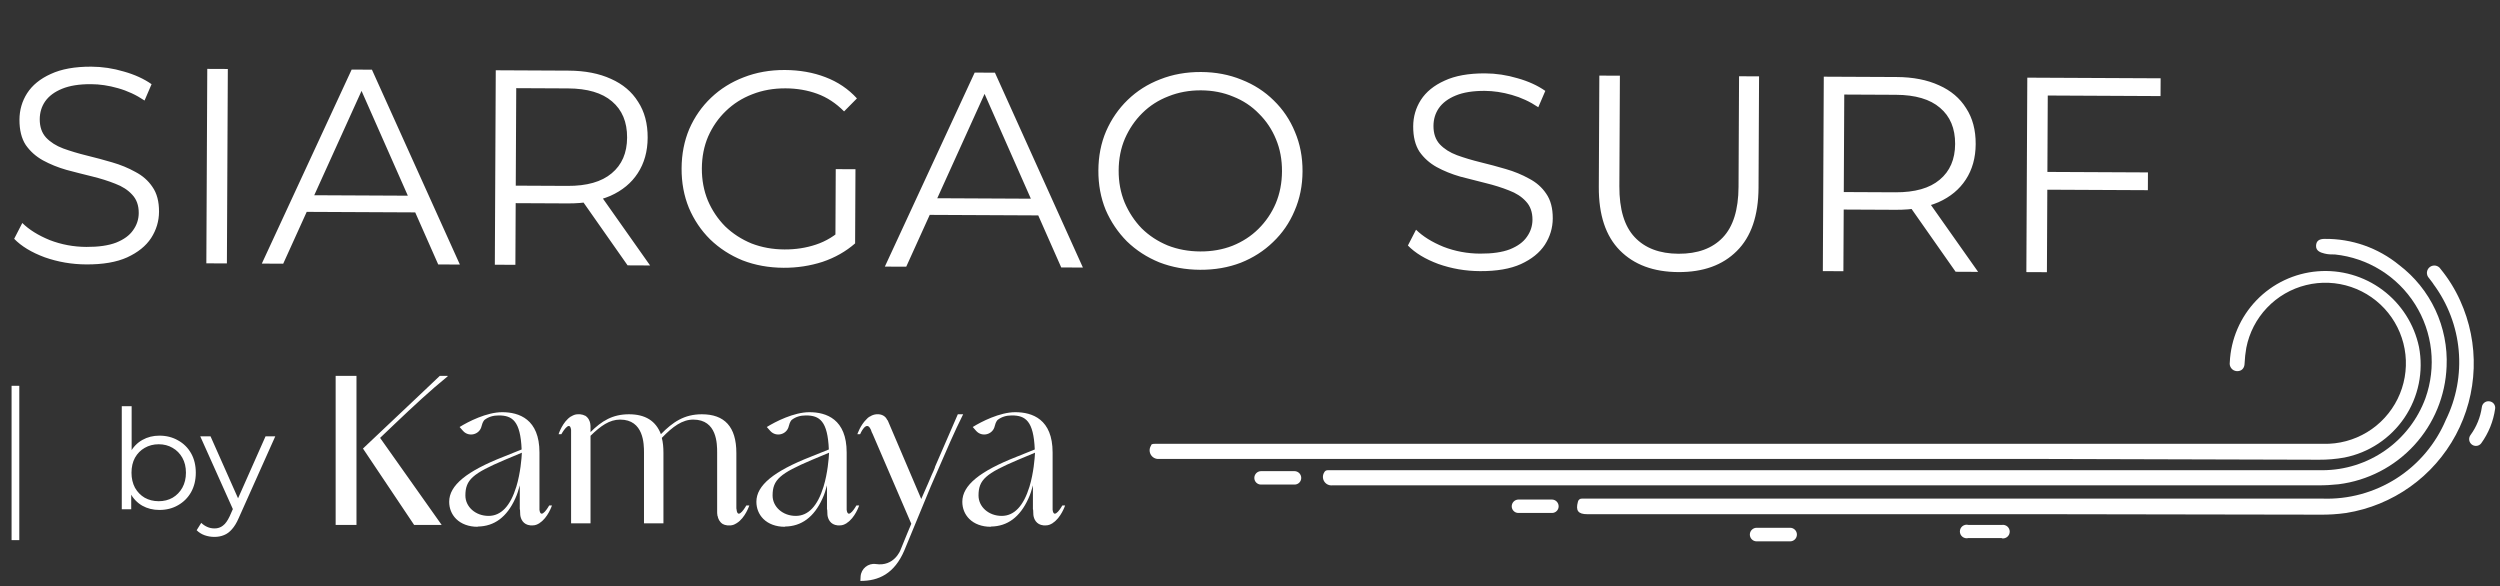 <svg width="162" height="38" viewBox="0 0 162 38" fill="none" xmlns="http://www.w3.org/2000/svg">
<rect x="0" y="0" width="162" height="38" fill="#333333" stroke="none"/>
<path d="M5.59 17.134C4.654 17.13 3.755 16.976 2.892 16.671C2.042 16.355 1.384 15.956 0.918 15.474L1.445 14.45C1.887 14.885 2.479 15.253 3.222 15.557C3.976 15.849 4.768 15.996 5.596 16C6.388 16.004 7.03 15.911 7.523 15.722C8.028 15.52 8.395 15.252 8.625 14.917C8.866 14.582 8.988 14.211 8.99 13.803C8.993 13.311 8.85 12.914 8.564 12.613C8.289 12.311 7.925 12.076 7.469 11.905C7.014 11.723 6.511 11.565 5.96 11.43C5.408 11.296 4.857 11.155 4.306 11.008C3.754 10.85 3.245 10.643 2.779 10.389C2.324 10.135 1.953 9.803 1.667 9.393C1.393 8.972 1.258 8.425 1.261 7.753C1.264 7.129 1.429 6.56 1.755 6.046C2.094 5.519 2.606 5.102 3.292 4.793C3.977 4.473 4.854 4.315 5.922 4.32C6.63 4.323 7.331 4.429 8.026 4.636C8.721 4.831 9.32 5.104 9.822 5.455L9.367 6.514C8.829 6.152 8.254 5.885 7.643 5.714C7.044 5.543 6.462 5.456 5.898 5.454C5.142 5.45 4.518 5.549 4.025 5.751C3.532 5.952 3.165 6.227 2.923 6.573C2.693 6.908 2.578 7.292 2.575 7.724C2.573 8.216 2.709 8.612 2.984 8.914C3.27 9.215 3.641 9.451 4.096 9.621C4.563 9.791 5.073 9.944 5.624 10.079C6.175 10.213 6.721 10.36 7.26 10.518C7.811 10.677 8.314 10.883 8.769 11.138C9.236 11.38 9.606 11.706 9.88 12.115C10.166 12.524 10.308 13.059 10.305 13.719C10.302 14.331 10.131 14.9 9.792 15.427C9.454 15.941 8.936 16.358 8.238 16.679C7.553 16.988 6.67 17.14 5.59 17.134ZM13.371 17.064L13.431 4.464L14.763 4.47L14.703 17.07L13.371 17.064ZM16.966 17.081L22.787 4.509L24.101 4.515L29.8 17.143L28.396 17.136L23.161 5.285L23.701 5.288L18.352 17.088L16.966 17.081ZM19.251 13.726L19.652 12.648L26.978 12.683L27.369 13.765L19.251 13.726ZM32.065 17.154L32.125 4.554L36.841 4.577C37.909 4.582 38.826 4.76 39.593 5.112C40.359 5.452 40.945 5.947 41.349 6.597C41.766 7.235 41.973 8.01 41.968 8.922C41.964 9.81 41.75 10.576 41.327 11.223C40.916 11.857 40.326 12.346 39.556 12.69C38.786 13.022 37.868 13.186 36.8 13.181L32.822 13.162L33.419 12.552L33.397 17.16L32.065 17.154ZM40.668 17.195L37.45 12.608L38.891 12.615L42.126 17.202L40.668 17.195ZM33.418 12.66L32.827 12.027L36.769 12.046C38.029 12.053 38.984 11.781 39.635 11.232C40.298 10.684 40.632 9.911 40.636 8.915C40.641 7.907 40.315 7.126 39.658 6.57C39.012 6.015 38.06 5.735 36.8 5.729L32.858 5.71L33.455 5.082L33.418 12.66ZM50.778 17.352C49.818 17.347 48.93 17.187 48.116 16.871C47.313 16.543 46.614 16.09 46.016 15.511C45.431 14.932 44.972 14.252 44.64 13.47C44.32 12.689 44.162 11.836 44.167 10.912C44.171 9.988 44.337 9.137 44.665 8.359C45.005 7.58 45.476 6.904 46.079 6.331C46.681 5.758 47.386 5.318 48.191 5.009C49.009 4.689 49.897 4.532 50.857 4.536C51.817 4.541 52.693 4.695 53.483 4.999C54.286 5.303 54.968 5.762 55.529 6.377L54.697 7.219C54.171 6.688 53.591 6.307 52.956 6.076C52.321 5.845 51.638 5.728 50.906 5.725C50.126 5.721 49.405 5.849 48.744 6.11C48.094 6.359 47.523 6.722 47.029 7.2C46.546 7.666 46.166 8.216 45.886 8.85C45.62 9.473 45.484 10.162 45.48 10.918C45.477 11.662 45.606 12.353 45.867 12.99C46.139 13.628 46.515 14.188 46.992 14.67C47.482 15.14 48.05 15.509 48.697 15.776C49.356 16.031 50.069 16.161 50.837 16.164C51.557 16.168 52.236 16.063 52.873 15.85C53.522 15.637 54.118 15.274 54.66 14.761L55.411 15.772C54.809 16.297 54.105 16.696 53.3 16.968C52.494 17.228 51.654 17.356 50.778 17.352ZM54.134 15.604L54.156 10.96L55.434 10.966L55.411 15.772L54.134 15.604ZM57.338 17.276L63.159 4.704L64.472 4.71L70.172 17.337L68.768 17.331L63.533 5.479L64.073 5.482L58.724 17.282L57.338 17.276ZM59.622 13.921L60.023 12.842L67.349 12.878L67.74 13.96L59.622 13.921ZM77.768 17.482C76.82 17.477 75.939 17.317 75.124 17.001C74.322 16.674 73.622 16.22 73.025 15.641C72.439 15.05 71.981 14.37 71.648 13.601C71.328 12.819 71.17 11.966 71.175 11.042C71.179 10.118 71.345 9.273 71.673 8.507C72.013 7.728 72.478 7.052 73.069 6.479C73.671 5.894 74.376 5.448 75.181 5.139C75.987 4.819 76.87 4.662 77.829 4.666C78.778 4.671 79.653 4.837 80.455 5.165C81.258 5.481 81.951 5.928 82.537 6.507C83.134 7.086 83.593 7.766 83.913 8.548C84.245 9.329 84.409 10.182 84.404 11.106C84.4 12.03 84.228 12.881 83.888 13.659C83.561 14.438 83.095 15.114 82.492 15.687C81.902 16.26 81.204 16.707 80.398 17.027C79.593 17.335 78.716 17.487 77.768 17.482ZM77.773 16.294C78.529 16.298 79.226 16.175 79.863 15.926C80.513 15.665 81.072 15.302 81.543 14.836C82.025 14.358 82.4 13.808 82.666 13.186C82.934 12.551 83.069 11.855 83.073 11.1C83.076 10.344 82.948 9.653 82.686 9.028C82.426 8.39 82.056 7.837 81.579 7.366C81.113 6.884 80.557 6.515 79.91 6.26C79.275 5.993 78.58 5.858 77.824 5.854C77.068 5.851 76.365 5.979 75.716 6.24C75.067 6.489 74.501 6.852 74.019 7.33C73.548 7.796 73.174 8.346 72.895 8.98C72.628 9.603 72.492 10.293 72.489 11.049C72.485 11.793 72.614 12.483 72.875 13.12C73.148 13.758 73.517 14.318 73.983 14.8C74.46 15.27 75.023 15.639 75.669 15.906C76.316 16.161 77.017 16.29 77.773 16.294ZM95.904 17.569C94.968 17.565 94.069 17.411 93.206 17.106C92.356 16.79 91.698 16.391 91.232 15.909L91.759 14.885C92.201 15.32 92.793 15.688 93.536 15.992C94.29 16.284 95.082 16.431 95.909 16.435C96.701 16.439 97.344 16.346 97.837 16.157C98.342 15.955 98.709 15.687 98.939 15.352C99.18 15.017 99.302 14.646 99.304 14.238C99.306 13.746 99.164 13.349 98.878 13.048C98.603 12.746 98.239 12.511 97.783 12.34C97.328 12.158 96.825 12 96.274 11.865C95.722 11.73 95.171 11.59 94.62 11.443C94.068 11.284 93.559 11.078 93.093 10.824C92.638 10.57 92.267 10.238 91.981 9.828C91.707 9.407 91.572 8.86 91.575 8.188C91.578 7.564 91.743 6.995 92.069 6.481C92.408 5.954 92.92 5.537 93.606 5.228C94.291 4.907 95.168 4.75 96.236 4.755C96.944 4.758 97.645 4.864 98.34 5.071C99.035 5.266 99.634 5.539 100.136 5.89L99.681 6.949C99.143 6.587 98.568 6.32 97.957 6.149C97.358 5.978 96.776 5.891 96.212 5.889C95.456 5.885 94.832 5.984 94.339 6.186C93.846 6.387 93.479 6.662 93.237 7.008C93.007 7.343 92.891 7.727 92.889 8.159C92.887 8.651 93.023 9.047 93.298 9.349C93.584 9.65 93.955 9.886 94.41 10.056C94.877 10.226 95.387 10.379 95.938 10.514C96.489 10.648 97.035 10.795 97.574 10.953C98.125 11.112 98.628 11.319 99.083 11.573C99.55 11.815 99.92 12.141 100.194 12.55C100.48 12.959 100.622 13.494 100.619 14.154C100.616 14.766 100.445 15.335 100.106 15.862C99.768 16.376 99.25 16.794 98.552 17.114C97.867 17.423 96.984 17.575 95.904 17.569ZM108.76 17.631C107.152 17.624 105.888 17.155 104.969 16.227C104.049 15.299 103.594 13.928 103.603 12.116L103.637 4.899L104.969 4.905L104.935 12.069C104.928 13.557 105.258 14.656 105.927 15.368C106.596 16.079 107.542 16.438 108.766 16.443C110.002 16.449 110.958 16.1 111.633 15.395C112.308 14.69 112.65 13.594 112.657 12.106L112.691 4.942L113.987 4.948L113.953 12.166C113.944 13.978 113.475 15.344 112.547 16.264C111.63 17.183 110.368 17.639 108.76 17.631ZM118.12 17.568L118.181 4.969L122.897 4.991C123.965 4.996 124.882 5.175 125.649 5.527C126.415 5.866 127.001 6.361 127.405 7.011C127.822 7.649 128.029 8.424 128.024 9.336C128.02 10.224 127.806 10.991 127.383 11.637C126.972 12.271 126.382 12.76 125.612 13.104C124.842 13.437 123.924 13.6 122.856 13.595L118.878 13.576L119.475 12.967L119.452 17.575L118.12 17.568ZM126.724 17.61L123.506 13.022L124.946 13.029L128.182 17.617L126.724 17.61ZM119.474 13.075L118.883 12.442L122.825 12.461C124.085 12.467 125.04 12.196 125.691 11.647C126.354 11.098 126.687 10.326 126.692 9.33C126.697 8.322 126.371 7.54 125.713 6.985C125.068 6.43 124.115 6.149 122.856 6.143L118.914 6.124L119.511 5.497L119.474 13.075ZM132.527 11.14L139.187 11.172L139.182 12.324L132.522 12.292L132.527 11.14ZM132.64 17.638L131.308 17.632L131.369 5.032L140.009 5.074L140.003 6.226L132.695 6.19L132.64 17.638Z" fill="white"/>
<path d="M10.33 33.045C9.916 33.045 9.544 32.952 9.214 32.766C8.884 32.574 8.623 32.298 8.431 31.938C8.239 31.578 8.143 31.143 8.143 30.633C8.143 30.117 8.239 29.682 8.431 29.328C8.629 28.968 8.893 28.695 9.223 28.509C9.553 28.323 9.922 28.23 10.33 28.23C10.78 28.23 11.182 28.332 11.536 28.536C11.896 28.734 12.178 29.013 12.382 29.373C12.586 29.733 12.688 30.153 12.688 30.633C12.688 31.107 12.586 31.527 12.382 31.893C12.178 32.253 11.896 32.535 11.536 32.739C11.182 32.943 10.78 33.045 10.33 33.045ZM7.891 33V26.322H8.53V29.67L8.44 30.624L8.503 31.578V33H7.891ZM10.285 32.478C10.621 32.478 10.921 32.403 11.185 32.253C11.449 32.097 11.659 31.881 11.815 31.605C11.971 31.323 12.049 30.999 12.049 30.633C12.049 30.261 11.971 29.937 11.815 29.661C11.659 29.385 11.449 29.172 11.185 29.022C10.921 28.866 10.621 28.788 10.285 28.788C9.949 28.788 9.646 28.866 9.376 29.022C9.112 29.172 8.902 29.385 8.746 29.661C8.596 29.937 8.521 30.261 8.521 30.633C8.521 30.999 8.596 31.323 8.746 31.605C8.902 31.881 9.112 32.097 9.376 32.253C9.646 32.403 9.949 32.478 10.285 32.478ZM13.895 34.791C13.673 34.791 13.46 34.755 13.256 34.683C13.058 34.611 12.887 34.503 12.743 34.359L13.04 33.882C13.16 33.996 13.289 34.083 13.427 34.143C13.571 34.209 13.73 34.242 13.904 34.242C14.114 34.242 14.294 34.182 14.444 34.062C14.6 33.948 14.747 33.744 14.885 33.45L15.191 32.757L15.263 32.658L17.207 28.275H17.837L15.47 33.567C15.338 33.873 15.191 34.116 15.029 34.296C14.873 34.476 14.702 34.602 14.516 34.674C14.33 34.752 14.123 34.791 13.895 34.791ZM15.155 33.135L12.977 28.275H13.643L15.569 32.613L15.155 33.135Z" fill="white"/>
<path d="M1 26V25L1 30L1 35" stroke="white" stroke-width="0.5"/>
<path d="M23.1 34.015H21.75V24.355H23.1V34.015ZM29.01 24.385C27.885 25.3 26.82 26.29 25.59 27.46L24.63 28.375L28.62 34.015H26.835L23.52 29.065L25.425 27.265C26.85 25.915 27.765 25.06 28.5 24.355H29.01V24.385ZM35.587 32.755H35.767C35.767 32.755 35.497 33.565 34.957 33.895C34.957 33.91 34.957 33.91 34.957 33.91H34.942C34.822 33.985 34.687 34.045 34.522 34.045C34.507 34.045 34.492 34.045 34.477 34.045C34.432 34.045 34.402 34.045 34.372 34.045C33.892 34 33.742 33.625 33.712 33.37C33.712 33.28 33.697 33.145 33.697 33.04C33.697 33.025 33.682 33.01 33.682 32.995C33.682 32.98 33.682 32.98 33.682 32.965C33.682 32.95 33.682 32.95 33.682 32.935V31.45C33.607 31.735 33.517 32.035 33.382 32.32C32.842 33.505 32.032 34.105 30.967 34.12C30.952 34.135 30.937 34.135 30.937 34.135C30.382 34.135 29.887 33.955 29.557 33.625C29.257 33.325 29.107 32.935 29.107 32.515C29.107 31.45 30.232 30.535 32.647 29.59L33.802 29.125C33.727 27.28 33.202 26.92 32.317 26.92C31.957 26.92 31.657 27.01 31.402 27.205C31.402 27.205 31.282 27.295 31.207 27.61C31.087 28.165 30.382 28.345 30.007 27.925L29.782 27.67C30.337 27.325 31.537 26.71 32.542 26.71C33.637 26.71 34.957 27.16 34.957 29.32V32.935C34.957 32.965 34.957 33.01 34.957 33.04C35.047 33.73 35.587 32.755 35.587 32.755ZM33.457 31.54C33.727 30.655 33.802 29.68 33.817 29.335L32.707 29.8C30.622 30.685 30.157 31.09 30.157 32.11C30.157 32.845 30.817 33.43 31.657 33.43C32.467 33.43 33.067 32.8 33.457 31.54ZM48.361 32.755H48.556C48.556 32.755 48.286 33.565 47.746 33.895C47.731 33.91 47.731 33.91 47.731 33.91C47.716 33.91 47.716 33.91 47.716 33.91C47.611 33.985 47.491 34.03 47.356 34.045C47.341 34.045 47.326 34.045 47.296 34.045C47.281 34.045 47.266 34.045 47.251 34.045C47.206 34.045 47.176 34.045 47.146 34.045C47.131 34.045 47.131 34.045 47.131 34.045C47.011 34.03 46.906 34 46.831 33.955C46.621 33.82 46.531 33.61 46.501 33.43C46.501 33.415 46.486 33.415 46.486 33.415C46.486 33.4 46.486 33.385 46.486 33.37C46.471 33.295 46.471 33.22 46.471 33.175V29.32C46.471 28.78 46.471 27.19 44.926 27.19C44.221 27.19 43.606 27.625 42.886 28.375C42.961 28.66 42.991 28.975 42.991 29.35V33.91H41.731V29.32C41.731 28.78 41.716 27.19 40.186 27.19C39.496 27.19 38.926 27.595 38.266 28.24V33.91H37.006V27.97C37.006 27.97 37.006 27.955 37.006 27.94C37.006 27.91 37.006 27.88 37.006 27.85C36.916 27.16 36.376 28.135 36.376 28.135H36.196C36.196 28.135 36.451 27.325 37.006 26.98C37.006 26.98 37.006 26.98 37.021 26.98C37.141 26.905 37.276 26.845 37.441 26.845C37.456 26.845 37.471 26.845 37.486 26.845C37.531 26.845 37.561 26.845 37.591 26.845C37.726 26.86 37.831 26.89 37.906 26.935H37.921C38.131 27.07 38.221 27.28 38.251 27.46V27.475C38.266 27.55 38.266 27.625 38.266 27.715V28C38.986 27.28 39.691 26.845 40.756 26.845C41.806 26.845 42.496 27.265 42.826 28.135C43.606 27.34 44.341 26.845 45.481 26.845C46.936 26.845 47.716 27.64 47.716 29.35V32.815C47.716 32.86 47.716 32.905 47.716 32.95C47.731 32.98 47.731 33.01 47.731 33.04C47.821 33.73 48.361 32.755 48.361 32.755ZM55.494 32.755H55.674C55.674 32.755 55.404 33.565 54.864 33.895C54.864 33.91 54.864 33.91 54.864 33.91H54.849C54.729 33.985 54.594 34.045 54.429 34.045C54.414 34.045 54.399 34.045 54.384 34.045C54.339 34.045 54.309 34.045 54.279 34.045C53.799 34 53.649 33.625 53.619 33.37C53.619 33.28 53.604 33.145 53.604 33.04C53.604 33.025 53.589 33.01 53.589 32.995C53.589 32.98 53.589 32.98 53.589 32.965C53.589 32.95 53.589 32.95 53.589 32.935V31.45C53.514 31.735 53.424 32.035 53.289 32.32C52.749 33.505 51.939 34.105 50.874 34.12C50.859 34.135 50.844 34.135 50.844 34.135C50.289 34.135 49.794 33.955 49.464 33.625C49.164 33.325 49.014 32.935 49.014 32.515C49.014 31.45 50.139 30.535 52.554 29.59L53.709 29.125C53.634 27.28 53.109 26.92 52.224 26.92C51.864 26.92 51.564 27.01 51.309 27.205C51.309 27.205 51.189 27.295 51.114 27.61C50.994 28.165 50.289 28.345 49.914 27.925L49.689 27.67C50.244 27.325 51.444 26.71 52.449 26.71C53.544 26.71 54.864 27.16 54.864 29.32V32.935C54.864 32.965 54.864 33.01 54.864 33.04C54.954 33.73 55.494 32.755 55.494 32.755ZM53.364 31.54C53.634 30.655 53.709 29.68 53.724 29.335L52.614 29.8C50.529 30.685 50.064 31.09 50.064 32.11C50.064 32.845 50.724 33.43 51.564 33.43C52.374 33.43 52.974 32.8 53.364 31.54ZM62.067 26.845H62.412C61.842 27.985 61.392 29.035 60.612 30.835L60.312 31.525L58.602 35.665C57.957 37.18 56.937 37.645 55.752 37.645L55.767 37.36C55.797 36.85 56.262 36.475 56.757 36.55C57.942 36.73 58.347 35.65 58.347 35.65L58.782 34.585L59.052 33.94L56.547 28.12L56.532 28.09L56.487 28L56.457 27.91L56.427 27.835L56.412 27.805C56.127 27.205 55.737 28.135 55.737 28.135H55.557C55.557 28.135 55.752 27.55 56.142 27.175C56.202 27.1 56.277 27.04 56.352 26.995C56.367 26.995 56.367 26.995 56.367 26.995C56.502 26.905 56.637 26.86 56.787 26.845C56.802 26.845 56.832 26.845 56.847 26.845C56.877 26.845 56.907 26.845 56.952 26.845C57.252 26.875 57.417 27.04 57.507 27.235H57.522L59.697 32.335L60.072 31.48L60.132 31.345L60.387 30.745C60.462 30.595 60.522 30.445 60.582 30.295V30.265L62.067 26.845ZM68.838 32.755H69.019C69.019 32.755 68.749 33.565 68.209 33.895C68.209 33.91 68.209 33.91 68.209 33.91H68.194C68.073 33.985 67.939 34.045 67.773 34.045C67.758 34.045 67.743 34.045 67.728 34.045C67.683 34.045 67.653 34.045 67.624 34.045C67.144 34 66.993 33.625 66.963 33.37C66.963 33.28 66.948 33.145 66.948 33.04C66.948 33.025 66.933 33.01 66.933 32.995C66.933 32.98 66.933 32.98 66.933 32.965C66.933 32.95 66.933 32.95 66.933 32.935V31.45C66.859 31.735 66.769 32.035 66.633 32.32C66.094 33.505 65.284 34.105 64.219 34.12C64.204 34.135 64.189 34.135 64.189 34.135C63.633 34.135 63.139 33.955 62.809 33.625C62.508 33.325 62.358 32.935 62.358 32.515C62.358 31.45 63.483 30.535 65.898 29.59L67.053 29.125C66.978 27.28 66.454 26.92 65.569 26.92C65.209 26.92 64.909 27.01 64.653 27.205C64.653 27.205 64.534 27.295 64.459 27.61C64.338 28.165 63.633 28.345 63.258 27.925L63.033 27.67C63.589 27.325 64.788 26.71 65.793 26.71C66.888 26.71 68.209 27.16 68.209 29.32V32.935C68.209 32.965 68.209 33.01 68.209 33.04C68.299 33.73 68.838 32.755 68.838 32.755ZM66.709 31.54C66.978 30.655 67.053 29.68 67.069 29.335L65.959 29.8C63.873 30.685 63.408 31.09 63.408 32.11C63.408 32.845 64.069 33.43 64.909 33.43C65.719 33.43 66.319 32.8 66.709 31.54Z" fill="white"/>
<path d="M132.36 29.74H75.09C74.986 29.746 74.882 29.724 74.79 29.674C74.698 29.625 74.622 29.55 74.57 29.46C74.518 29.37 74.493 29.267 74.496 29.162C74.499 29.058 74.532 28.957 74.59 28.87C74.59 28.77 74.73 28.76 74.83 28.76H150.56C151.555 28.784 152.535 28.522 153.386 28.007C154.237 27.492 154.923 26.744 155.364 25.852C155.804 24.96 155.98 23.961 155.872 22.972C155.764 21.984 155.375 21.046 154.752 20.271C154.128 19.496 153.296 18.915 152.354 18.596C151.412 18.278 150.398 18.235 149.432 18.474C148.466 18.712 147.589 19.221 146.903 19.942C146.217 20.662 145.751 21.564 145.56 22.54C145.501 22.871 145.465 23.205 145.45 23.54C145.45 23.85 145.26 24.07 144.94 24.05C144.872 24.045 144.805 24.026 144.745 23.995C144.684 23.963 144.631 23.919 144.589 23.865C144.546 23.811 144.516 23.749 144.499 23.683C144.482 23.617 144.479 23.547 144.49 23.48C144.558 21.973 145.174 20.542 146.221 19.456C147.268 18.37 148.676 17.704 150.18 17.581C151.683 17.458 153.18 17.888 154.39 18.79C155.599 19.692 156.438 21.004 156.75 22.48C157.055 24.072 156.718 25.721 155.811 27.064C154.903 28.408 153.501 29.338 151.91 29.65C151.369 29.747 150.82 29.794 150.27 29.79L132.36 29.74Z" fill="white"/>
<path d="M132.69 30.47C138.63 30.47 144.56 30.47 150.5 30.47C151.956 30.467 153.376 30.017 154.568 29.183C155.761 28.348 156.669 27.167 157.17 25.8C157.525 24.802 157.65 23.737 157.534 22.684C157.418 21.631 157.064 20.619 156.5 19.723C155.936 18.826 155.176 18.07 154.277 17.51C153.378 16.95 152.363 16.601 151.31 16.49C151.09 16.49 150.86 16.49 150.63 16.43C150.4 16.37 150.07 16.28 150.08 15.93C150.09 15.58 150.32 15.48 150.64 15.48C152.395 15.46 154.101 16.059 155.46 17.17C156.468 17.935 157.275 18.934 157.812 20.08C158.348 21.226 158.598 22.486 158.54 23.75C158.467 25.645 157.723 27.453 156.441 28.85C155.159 30.248 153.422 31.144 151.54 31.38C151.098 31.428 150.654 31.452 150.21 31.45H86.34C86.237 31.462 86.132 31.445 86.038 31.4C85.945 31.356 85.865 31.285 85.81 31.197C85.754 31.109 85.725 31.008 85.725 30.904C85.725 30.8 85.754 30.698 85.81 30.61C85.83 30.566 85.862 30.53 85.903 30.505C85.945 30.48 85.992 30.468 86.04 30.47H132.69Z" fill="white"/>
<path d="M132.65 33.32H102.86C102.26 33.32 102.09 33.09 102.25 32.51C102.262 32.451 102.295 32.398 102.343 32.361C102.39 32.325 102.45 32.306 102.51 32.31H103C115 32.31 138.46 32.31 150.49 32.31C152.183 32.371 153.855 31.916 155.284 31.005C156.712 30.094 157.83 28.771 158.49 27.21C159.175 25.814 159.463 24.258 159.324 22.709C159.185 21.161 158.623 19.681 157.7 18.43C157.61 18.28 157.49 18.15 157.39 18.01C157.345 17.961 157.311 17.903 157.289 17.84C157.268 17.776 157.26 17.71 157.265 17.643C157.271 17.577 157.291 17.512 157.323 17.454C157.355 17.395 157.399 17.344 157.452 17.304C157.505 17.263 157.566 17.234 157.631 17.219C157.696 17.203 157.763 17.201 157.829 17.213C157.895 17.225 157.957 17.25 158.012 17.288C158.068 17.325 158.115 17.373 158.15 17.43C158.661 18.055 159.088 18.744 159.42 19.48C160.045 20.855 160.345 22.356 160.295 23.866C160.246 25.376 159.849 26.855 159.135 28.186C158.421 29.517 157.409 30.666 156.178 31.543C154.948 32.419 153.532 33 152.04 33.24C151.467 33.322 150.889 33.358 150.31 33.35L132.65 33.32Z" fill="white"/>
<path d="M129.714 34.865H127.554C127.489 34.883 127.42 34.885 127.354 34.871C127.288 34.858 127.226 34.83 127.172 34.789C127.119 34.748 127.075 34.695 127.045 34.635C127.016 34.574 127 34.508 127 34.44C127 34.373 127.016 34.306 127.045 34.245C127.075 34.185 127.119 34.132 127.172 34.091C127.226 34.05 127.288 34.022 127.354 34.008C127.42 33.995 127.489 33.998 127.554 34.015H129.724C129.787 34.005 129.851 34.01 129.911 34.027C129.972 34.045 130.029 34.075 130.077 34.116C130.125 34.158 130.163 34.209 130.19 34.266C130.216 34.324 130.23 34.387 130.23 34.45C130.23 34.513 130.216 34.576 130.19 34.634C130.163 34.691 130.125 34.742 130.077 34.784C130.029 34.825 129.972 34.855 129.911 34.873C129.851 34.89 129.787 34.895 129.724 34.885L129.714 34.865Z" fill="white"/>
<path d="M116 35.08H113.83C113.713 35.08 113.601 35.034 113.519 34.951C113.436 34.869 113.39 34.757 113.39 34.64C113.39 34.523 113.436 34.411 113.519 34.329C113.601 34.246 113.713 34.2 113.83 34.2H116C116.117 34.2 116.229 34.246 116.311 34.329C116.394 34.411 116.44 34.523 116.44 34.64C116.44 34.757 116.394 34.869 116.311 34.951C116.229 35.034 116.117 35.08 116 35.08Z" fill="white"/>
<path d="M100.57 33.24H98.39C98.276 33.24 98.167 33.195 98.086 33.114C98.005 33.033 97.96 32.924 97.96 32.81C97.96 32.695 98.005 32.585 98.085 32.502C98.166 32.42 98.275 32.373 98.39 32.37H100.57C100.685 32.373 100.794 32.42 100.875 32.502C100.955 32.585 101 32.695 101 32.81C101 32.924 100.955 33.033 100.874 33.114C100.793 33.195 100.684 33.24 100.57 33.24Z" fill="white"/>
<path d="M83.89 31.4H81.71C81.596 31.4 81.487 31.355 81.406 31.274C81.325 31.193 81.28 31.084 81.28 30.97C81.28 30.855 81.325 30.745 81.405 30.662C81.486 30.58 81.595 30.533 81.71 30.53H83.89C84.005 30.533 84.114 30.58 84.195 30.662C84.275 30.745 84.32 30.855 84.32 30.97C84.32 31.084 84.275 31.193 84.194 31.274C84.113 31.355 84.004 31.4 83.89 31.4Z" fill="white"/>
<path d="M160.443 28.895C160.345 28.895 160.25 28.864 160.173 28.805C160.127 28.769 160.088 28.725 160.059 28.675C160.03 28.625 160.011 28.569 160.004 28.511C159.996 28.454 160 28.395 160.016 28.339C160.031 28.283 160.057 28.23 160.093 28.185C160.48 27.654 160.731 27.035 160.823 26.385C160.829 26.327 160.847 26.271 160.875 26.221C160.903 26.17 160.941 26.126 160.987 26.09C161.033 26.055 161.085 26.029 161.141 26.014C161.197 25.999 161.256 25.996 161.313 26.005C161.37 26.011 161.426 26.028 161.476 26.057C161.526 26.085 161.57 26.123 161.604 26.169C161.639 26.215 161.664 26.268 161.677 26.324C161.691 26.38 161.693 26.438 161.683 26.495C161.569 27.3 161.26 28.066 160.783 28.725C160.744 28.778 160.692 28.821 160.633 28.85C160.574 28.88 160.509 28.895 160.443 28.895Z" fill="white"/>
</svg>
